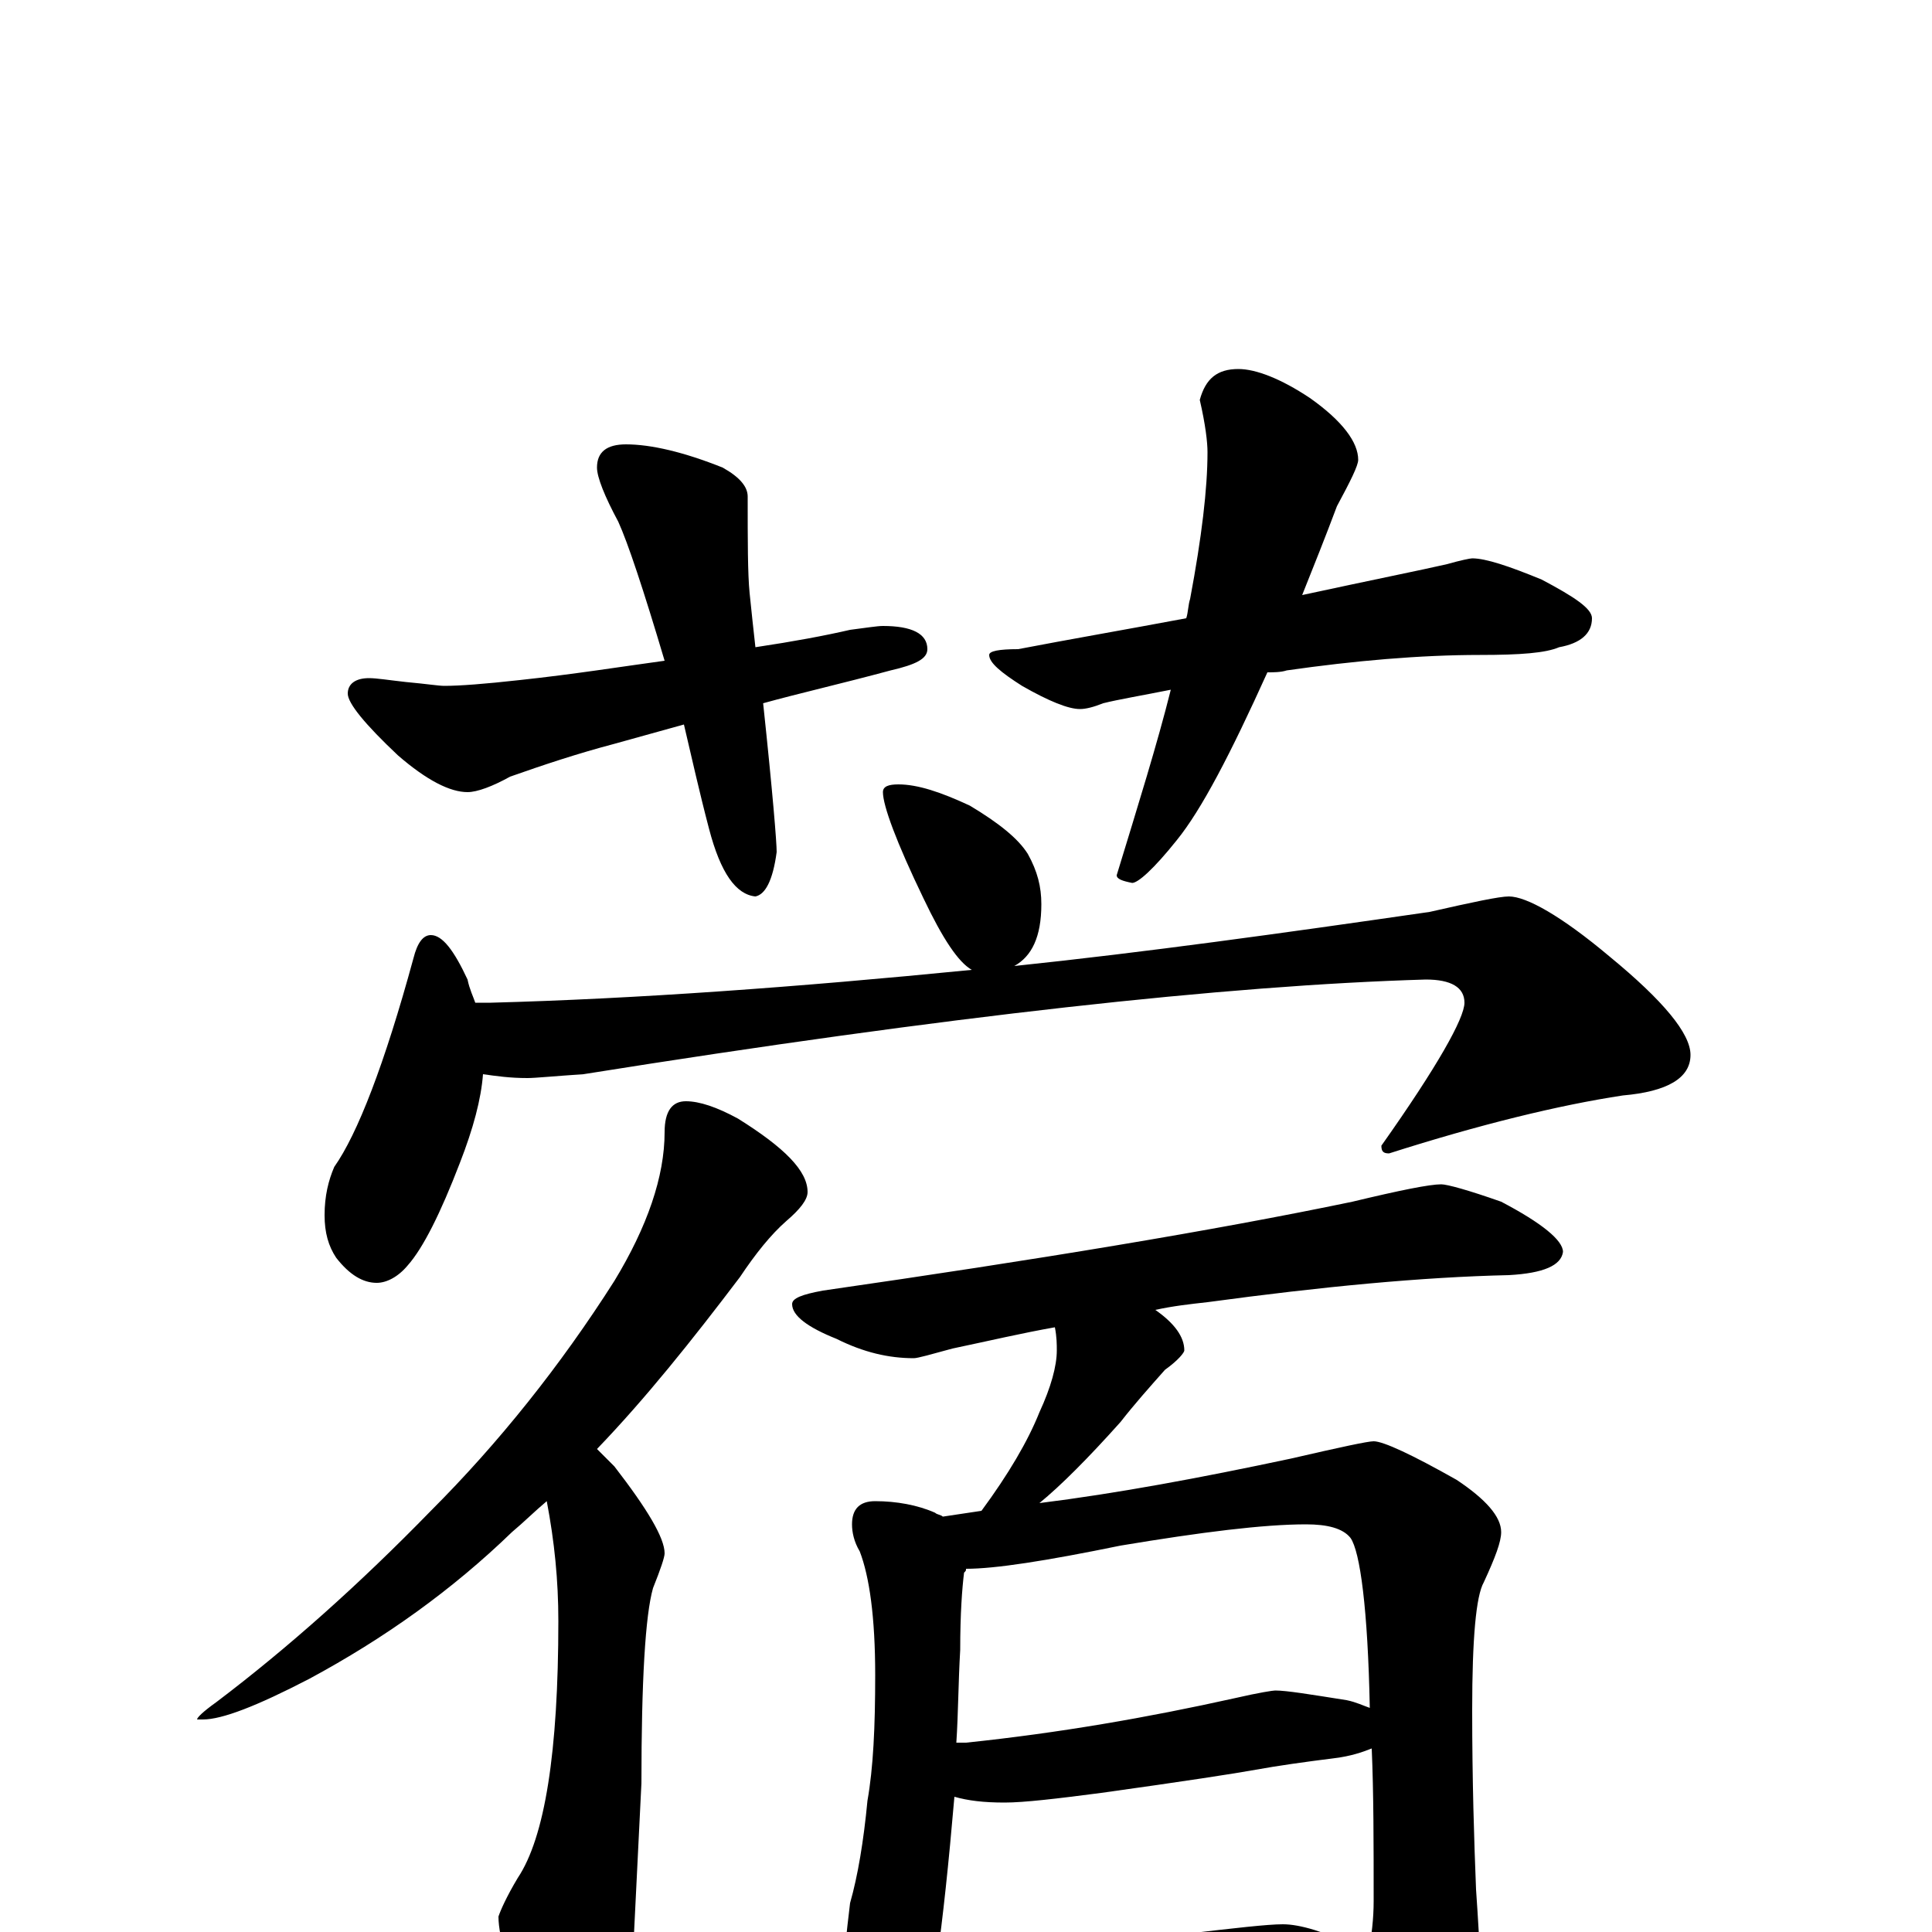 <?xml version="1.0" encoding="utf-8" ?>
<!DOCTYPE svg PUBLIC "-//W3C//DTD SVG 1.1//EN" "http://www.w3.org/Graphics/SVG/1.1/DTD/svg11.dtd">
<svg version="1.1" id="Layer_1" xmlns="http://www.w3.org/2000/svg" xmlns:xlink="http://www.w3.org/1999/xlink" x="0px" y="145px" width="1000px" height="1000px" viewBox="0 0 1000 1000" enable-background="new 0 0 1000 1000" xml:space="preserve">
<g id="Layer_1">
<path id="glyph" transform="matrix(1 0 0 -1 0 1000)" d="M324,770C337,770 354,766 374,758C383,753 387,748 387,743C387,720 387,703 388,693C389,683 390,674 391,665C411,668 427,671 440,674C448,675 454,676 457,676C472,676 480,672 480,664C480,659 474,656 461,653C435,646 413,641 395,636C400,589 402,564 402,559C400,544 396,537 391,536C381,537 373,548 367,571C362,590 358,608 354,625l-36,-10C299,610 281,604 264,598C255,593 247,590 242,590C233,590 221,596 206,609C189,625 180,636 180,641C180,646 184,649 191,649C195,649 201,648 210,647C221,646 227,645 230,645C238,645 251,646 269,648C297,651 322,655 344,658C333,695 325,719 320,730C313,743 309,753 309,758C309,766 314,770 324,770M641,809C650,809 663,804 678,794C695,782 703,771 703,762C703,759 699,751 692,738C686,722 680,707 674,692C711,700 736,705 749,708C756,710 761,711 762,711C769,711 781,707 798,700C815,691 824,685 824,680C824,672 818,667 807,665C800,662 787,661 766,661C735,661 701,658 666,653C663,652 659,652 656,652C637,610 622,581 609,565C597,550 589,543 586,543C581,544 578,545 578,547C589,583 599,615 606,643C591,640 579,638 571,636C566,634 562,633 559,633C553,633 543,637 529,645C518,652 512,657 512,661C512,663 517,664 527,664C553,669 582,674 614,680C615,683 615,687 616,690C622,722 625,747 625,766C625,771 624,780 621,793C624,804 630,809 641,809M465,594C475,594 487,590 502,583C517,574 527,566 532,558C537,549 539,541 539,532C539,515 534,505 525,500C592,507 664,517 740,528C762,533 776,536 781,536C790,536 808,526 833,505C861,482 875,465 875,454C875,442 863,435 840,433C807,428 766,418 719,403C716,403 715,404 715,407C744,448 758,473 758,481C758,489 751,493 738,493C635,490 490,474 302,444C287,443 277,442 273,442C264,442 257,443 250,444C249,431 245,416 238,398C228,372 219,354 211,345C206,339 200,336 195,336C188,336 181,340 174,349C170,355 168,362 168,371C168,381 170,389 173,396C185,413 199,449 214,504C216,512 219,516 223,516C229,516 235,508 242,493C243,488 245,484 246,481l8,0C329,483 412,489 503,498C496,502 488,514 478,535C464,564 457,583 457,590C457,593 460,594 465,594M355,430C362,430 371,427 382,421C406,406 418,394 418,383C418,379 414,374 407,368C399,361 391,351 383,339C358,306 334,276 309,250C312,247 315,244 318,241C335,219 344,204 344,196C344,194 342,188 338,178C334,164 332,130 332,77l-4,-81C328,-17 324,-34 317,-55C312,-70 306,-78 301,-78C292,-78 284,-69 277,-50C264,-23 258,-3 258,8C259,11 262,18 268,28C282,49 289,93 289,161C289,182 287,202 283,223C277,218 271,212 265,207C234,177 199,152 160,131C133,117 115,110 105,110l-3,0C102,111 105,114 112,119C149,147 186,180 223,218C258,253 290,293 318,337C335,365 344,391 344,414C344,425 348,430 355,430M746,387C749,387 760,384 777,378C798,367 809,358 809,352C808,345 799,341 781,340C736,339 684,334 625,326C616,325 607,324 598,322C608,315 613,308 613,301C613,300 610,296 603,291C595,282 587,273 580,264C563,245 549,231 538,222C578,227 621,235 668,245C694,251 708,254 711,254C716,254 731,247 754,234C769,224 777,215 777,207C777,202 774,194 768,181C764,174 762,152 762,115C762,78 763,47 764,22C765,7 766,-7 766,-19C766,-37 761,-53 752,-66C743,-81 733,-89 723,-89C720,-89 717,-84 712,-75C706,-62 703,-50 703,-39C703,-38 703,-37 703,-36C680,-36 660,-37 641,-40l-102,-8C520,-49 506,-50 496,-50C488,-50 481,-49 476,-48C472,-60 468,-66 465,-66C460,-66 454,-59 448,-46C441,-31 438,-17 438,-4C438,-1 439,6 440,15C444,29 447,47 449,68C452,85 453,106 453,133C453,163 450,184 445,197C442,202 441,207 441,211C441,219 445,223 453,223C464,223 475,221 484,217C485,216 487,216 488,215C495,216 501,217 508,218C522,237 532,254 538,269C544,282 547,293 547,301C547,304 547,308 546,313C529,310 512,306 493,302C482,299 475,297 473,297C460,297 447,300 433,307C418,313 410,319 410,325C410,328 415,330 426,332C537,348 628,363 700,378C725,384 740,387 746,387M485,-14C531,-11 574,-7 613,-1C639,2 656,4 664,4C673,4 686,0 703,-8C705,-9 707,-11 708,-12C710,-2 711,7 711,16C711,46 711,72 710,95C705,93 699,91 691,90C675,88 661,86 650,84C639,82 613,78 570,72C547,69 530,67 520,67C509,67 501,68 494,70C491,35 488,7 485,-14M495,98C497,98 499,98 500,98C548,103 594,111 639,121C652,124 659,125 660,125C666,125 678,123 697,120C702,119 706,117 709,116C708,167 704,197 699,204C695,209 687,211 676,211C654,211 622,207 580,200C541,192 515,188 500,188C500,187 500,187 499,186C498,178 497,165 497,146C496,129 496,113 495,98z"/>
</g>
</svg>
